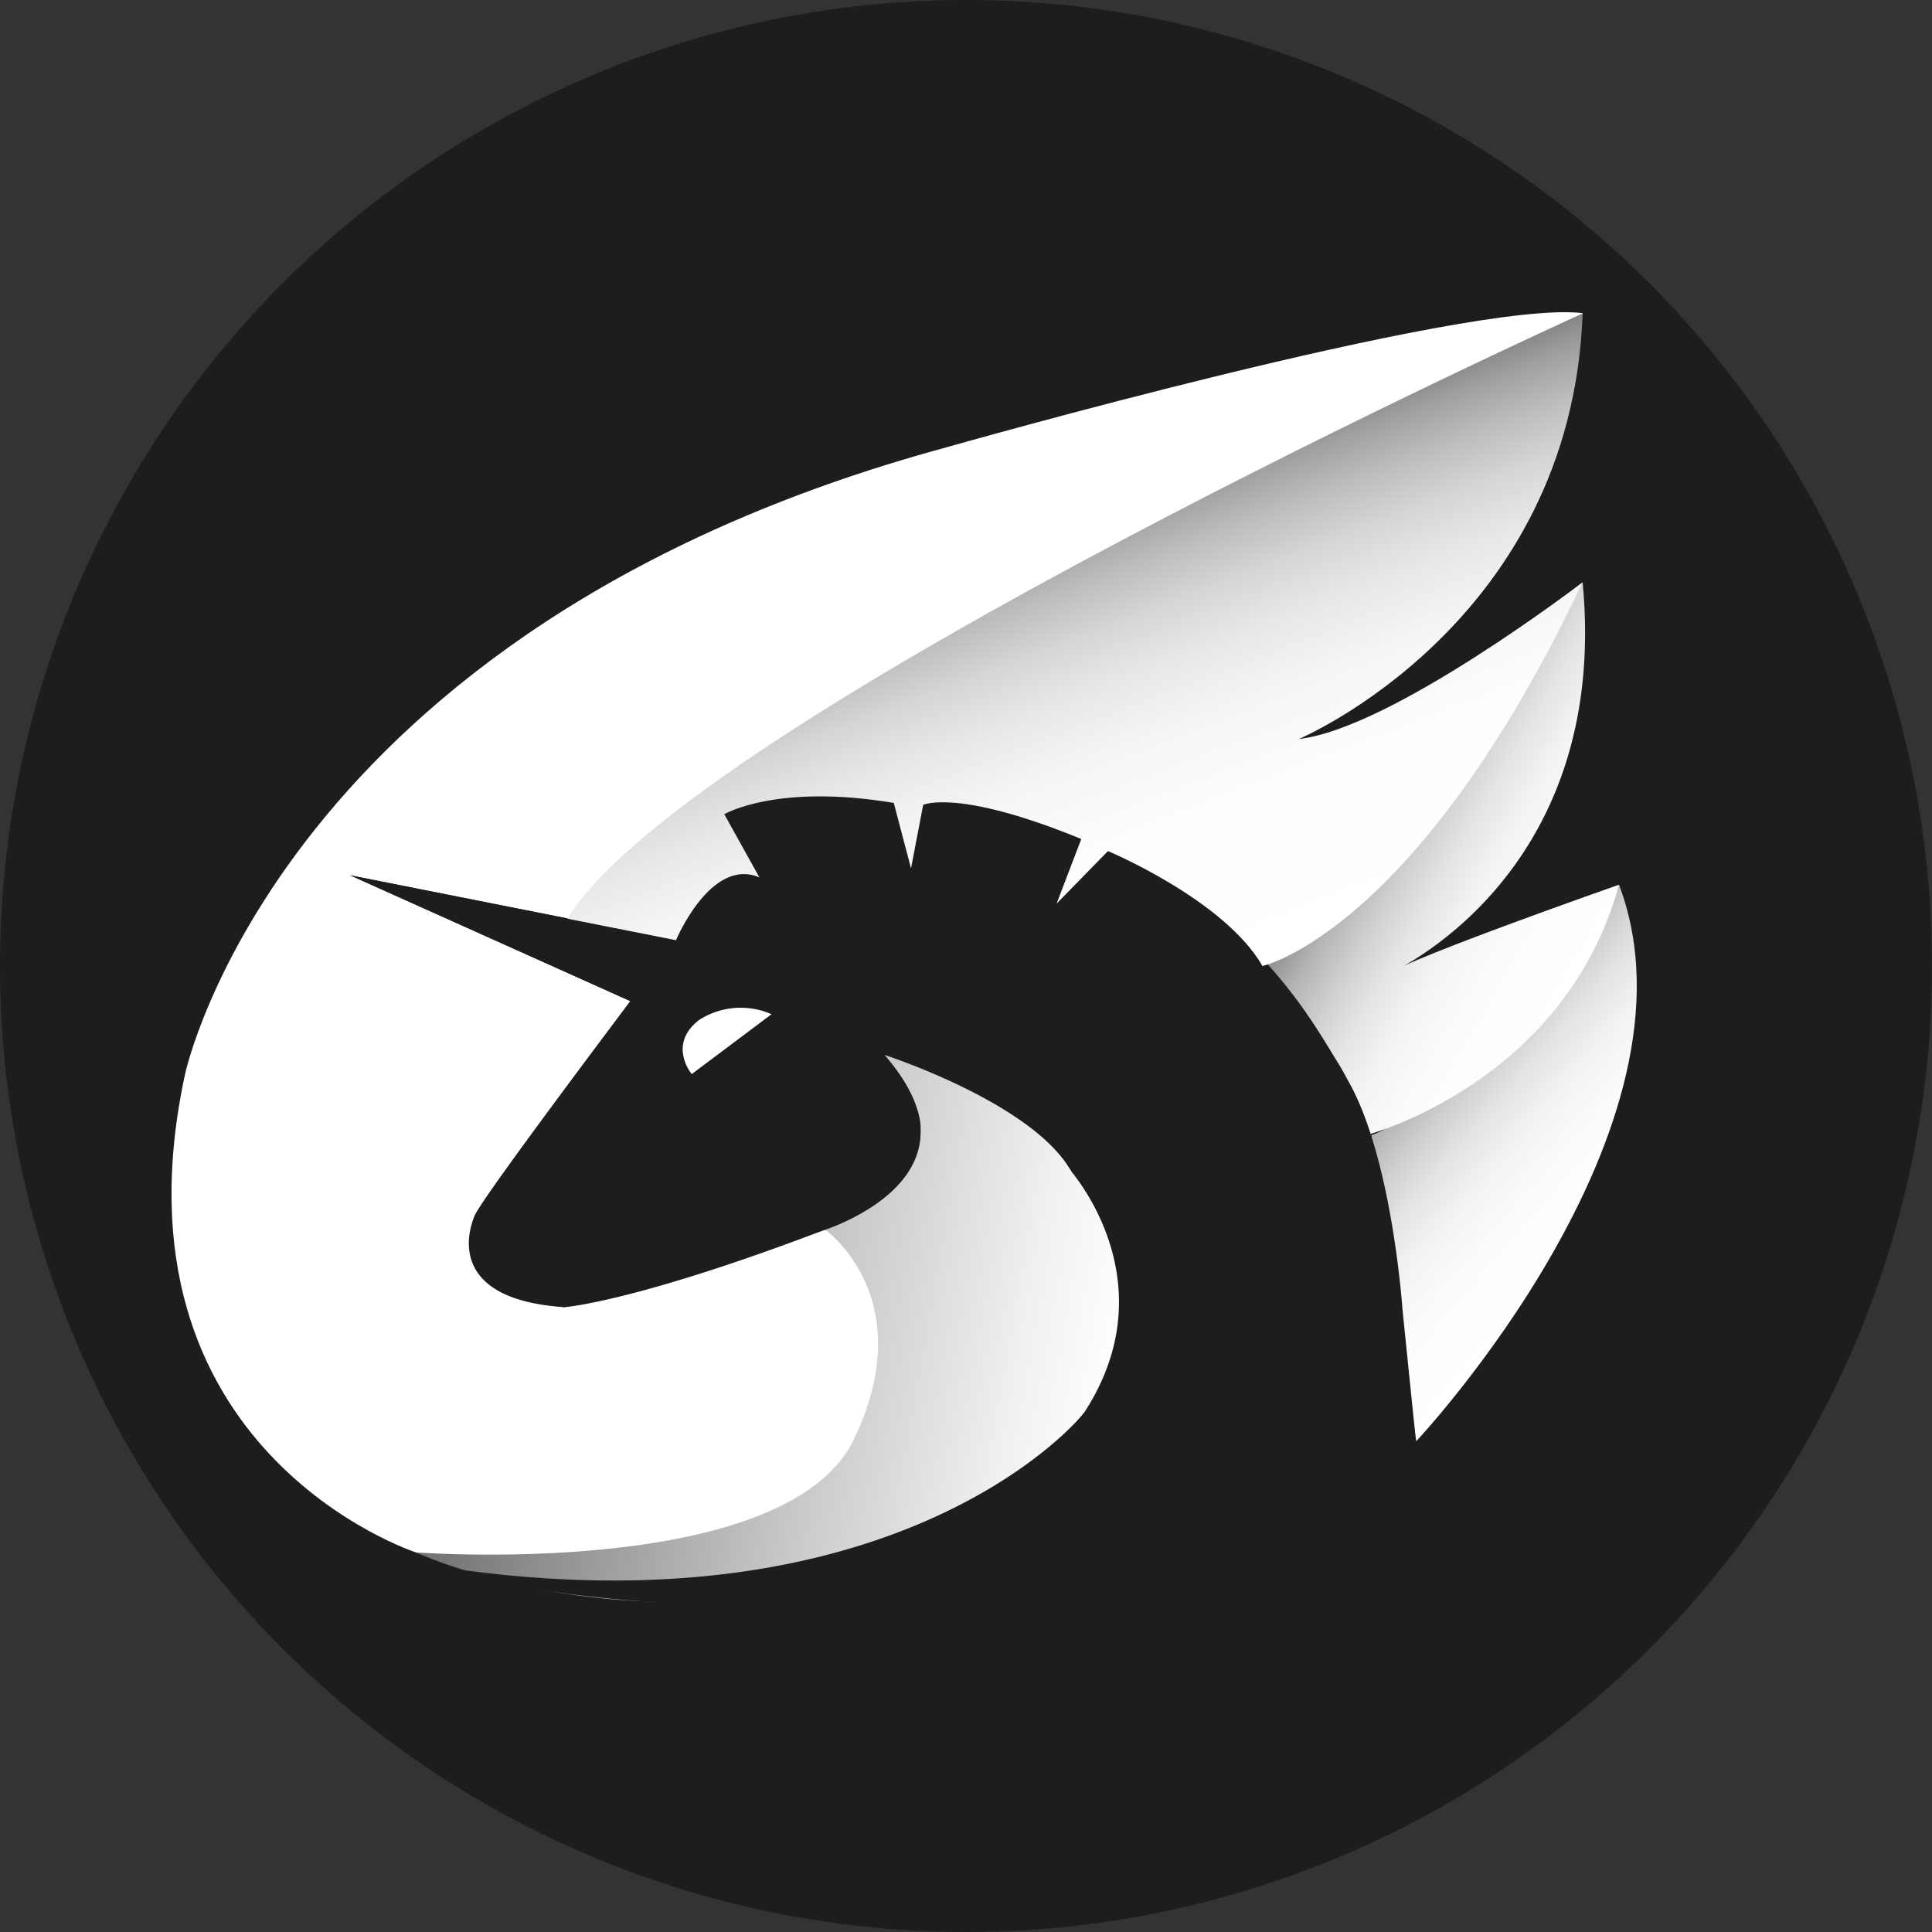 <svg xmlns="http://www.w3.org/2000/svg" xmlns:xlink="http://www.w3.org/1999/xlink" viewBox="0 0 268.82 268.82"><rect x="0" y="0" width="268.82" height="268.82" fill="#333333" stroke="none"/><defs><style>.cls-1{fill:#1d1d1b;}.cls-2{fill:#fff;}.cls-3{fill:url(#Dégradé_sans_nom_32);}.cls-4{fill:url(#Dégradé_sans_nom_28);}.cls-5{fill:url(#Dégradé_sans_nom_17);}.cls-6{fill:url(#Dégradé_sans_nom_22);}</style><linearGradient id="Dégradé_sans_nom_32" x1="3246.57" y1="171.51" x2="3271.25" y2="150.06" gradientTransform="matrix(-1, 0, 0, 1, 3468.9, 0)" gradientUnits="userSpaceOnUse"><stop offset="0" stop-color="#fff"/><stop offset="0.3" stop-color="#fcfcfc"/><stop offset="0.51" stop-color="#f3f3f3"/><stop offset="0.68" stop-color="#e4e4e4"/><stop offset="0.84" stop-color="#cecece"/><stop offset="0.99" stop-color="#b3b3b3"/><stop offset="1" stop-color="#b1b1b1"/></linearGradient><linearGradient id="Dégradé_sans_nom_28" x1="3245.74" y1="129.9" x2="3279.86" y2="110.2" gradientTransform="matrix(-1, 0, 0, 1, 3468.9, 0)" gradientUnits="userSpaceOnUse"><stop offset="0" stop-color="#fff"/><stop offset="0.27" stop-color="#fcfcfc"/><stop offset="0.45" stop-color="#f4f4f4"/><stop offset="0.59" stop-color="#e5e5e5"/><stop offset="0.72" stop-color="#d0d0d0"/><stop offset="0.85" stop-color="#b5b5b5"/><stop offset="0.96" stop-color="#949494"/><stop offset="1" stop-color="#868686"/></linearGradient><linearGradient id="Dégradé_sans_nom_17" x1="3313.88" y1="193.83" x2="3404.32" y2="177.88" gradientTransform="matrix(-1, 0, 0, 1, 3468.9, 0)" gradientUnits="userSpaceOnUse"><stop offset="0" stop-color="#fff"/><stop offset="0.15" stop-color="#f0f0f0"/><stop offset="0.44" stop-color="#c9c9c8"/><stop offset="0.84" stop-color="#8a8a89"/><stop offset="1" stop-color="#6f6f6e"/></linearGradient><linearGradient id="Dégradé_sans_nom_22" x1="169.24" y1="136.96" x2="144.55" y2="72.65" gradientUnits="userSpaceOnUse"><stop offset="0" stop-color="#fff"/><stop offset="0.34" stop-color="#fdfdfd"/><stop offset="0.51" stop-color="#f5f5f5"/><stop offset="0.64" stop-color="#e8e8e8"/><stop offset="0.75" stop-color="#d6d6d6"/><stop offset="0.85" stop-color="#bdbdbd"/><stop offset="0.94" stop-color="#a0a0a0"/><stop offset="1" stop-color="#868686"/></linearGradient></defs><g id="Layer_2" data-name="Layer 2"><g id="Calque_1" data-name="Calque 1"><circle class="cls-1" cx="134.41" cy="134.41" r="134.41"/><path class="cls-2" d="M57.86,216s-43.47-14.13-32.1-66.59c0,0,13.16-62,105.9-87.16,0,0,72.4-20.61,88.55-18.68,0,0-3.59,25.31-76.89,43.83,0,0-44.5,24.24-48.34,27.24s-7,8.77-7,8.77l-2.48,5.68-36.79-7.3,39,17.51L66.06,169.15S61.3,180,78.53,181.88l36.25-10.77,5,1L126.45,192l-4.71,17.65L88.34,216l-23.08,2.41Z"/><path class="cls-3" d="M197.06,200.53s41-43.63,28.21-77.43c0,0-24.68,31.7-34.47,34.85Z"/><path class="cls-4" d="M225.27,123.1s-28.93,10.13-32.14,12.43c0,0,31-13.33,27.08-54.52,0,0-23.92,44.61-44.55,52.37,0,0,13.24,16.92,14.37,24.58C190,158,217.68,150.79,225.27,123.1Z"/><path class="cls-5" d="M57.85,216s51.63,3.89,61-15.8-4.07-29.13-4.07-29.13,13.51-4.35,13.3-13.88c0,0,.54-3.86-5.05-10.46,0,0,20.38,5.45,25.24,13.56a38.09,38.09,0,0,0,2.38,3.52c4.69,6.06,16.82,27.51-15.09,47.21C97.81,234.36,57.85,216,57.85,216Z"/><path class="cls-1" d="M87.67,139.34s-21.12,28-21.61,29.81c0,0-5.62,11.53,12.47,12.73,0,0,9.64-.64,36.25-10.77,0,0,23.29-7.32,8.25-24.34,0,0,18.86,6.08,25.2,14.93.35.49.66,1,1,1.5,2.63,3.31,12,17,1.85,33l-.06.09c-.66,1.28-25.42,30.32-86.45,22.19l-.18,0c-.59.19-.11-.17.18,0,5.27,2.29,15.57,3.61,23.88,4.26,9.46.74,19.09-.27,28.56-.78a216.36,216.36,0,0,0,28.25-3.32,173.83,173.83,0,0,0,27.46-7.36c8.42-3.07,16.19-7.65,24.21-11.6l-1.78-17.4s-1.37-20.49-7.29-31.4c-.57-1-1.11-2.09-1.75-3.09-3.27-5.18-11.28-20.52-32-29.39h0L147,125.75h0l3.44-9h0c-.06,0-16.88-6.38-22-4.74h0s-1.68,8.8-1.69,8.84h0l-2.4-9.11h0a60.73,60.73,0,0,0-23.58,1.57h0l4.88,8.78s0,0,0,0c-.66-.18-6.77-1.52-11.57,8.7h0l-45.35-9h0l39,17.51Z"/><path class="cls-2" d="M107.35,141.12l-11.1,8.33s-3.42-4.08,1-7.51A10.66,10.66,0,0,1,107.35,141.12Z"/><path class="cls-6" d="M175.66,134.41s21.4-4.62,44.55-53.4c0,0-26.57,20.37-39.47,21.81,0,0,37.9-16,39.47-59.21,0,0-124,56.16-141.28,84.21l15.13,3s4.84-11.61,11.6-8.74l-4.88-8.79s7.23-4.31,23.58-1.57l2.4,9.11,1.69-8.84s4.8-2.31,22,4.75l-3.44,9,7.15-7.32S170.36,125.19,175.66,134.41Z"/></g></g></svg>